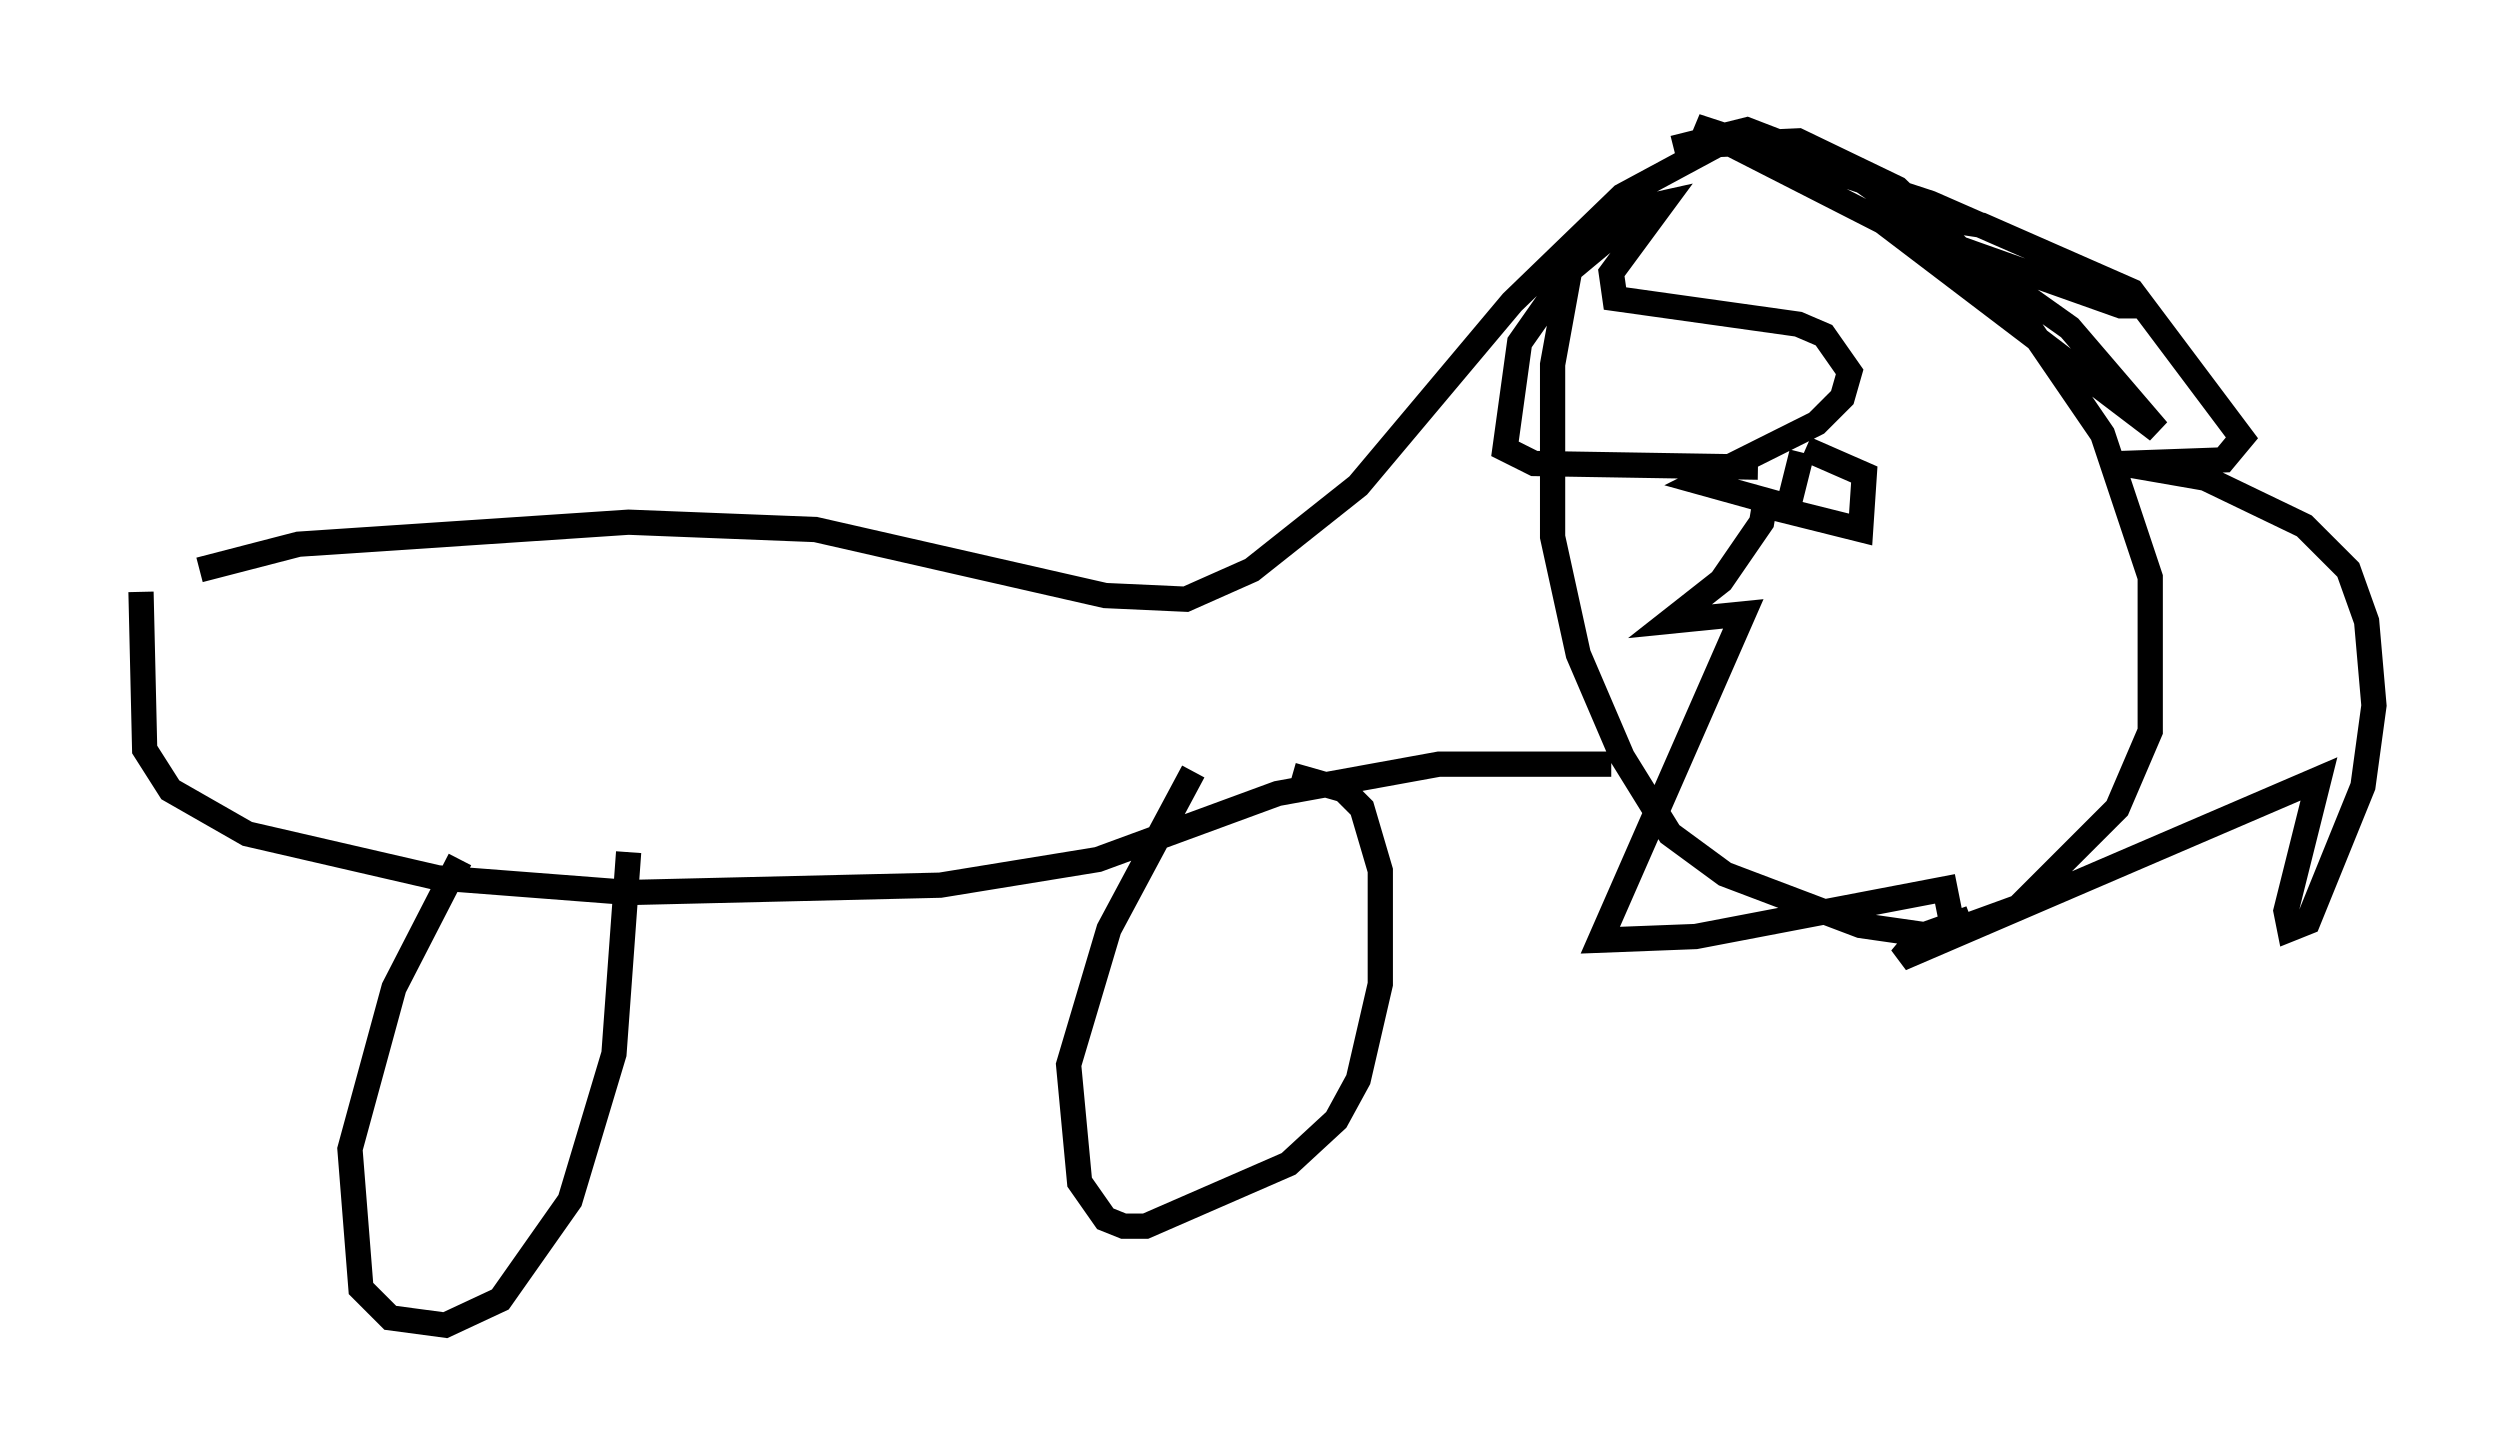 <?xml version="1.0" encoding="utf-8" ?>
<svg baseProfile="full" height="57.497" version="1.1" width="99.039" xmlns="http://www.w3.org/2000/svg" xmlns:ev="http://www.w3.org/2001/xml-events" xmlns:xlink="http://www.w3.org/1999/xlink"><defs /><rect fill="white" height="57.497" width="99.039" x="0" y="0" /><path d="M5, 23.883 m2.905, -1.307 l3.922, -1.017 13.073, -0.872 l7.408, 0.291 11.475, 2.615 l3.196, 0.145 2.615, -1.162 l4.212, -3.341 6.101, -7.263 l4.358, -4.212 3.777, -2.034 l3.196, -0.145 3.922, 1.888 l4.358, 4.212 3.777, 5.52 l1.888, 5.665 0.0, 6.101 l-1.307, 3.05 -3.922, 3.922 l-3.196, 1.162 -3.05, -0.436 l-5.374, -2.034 -2.179, -1.598 l-1.888, -3.05 -1.743, -4.067 l-1.017, -4.648 0.0, -6.827 l0.872, -4.793 m-56.793, 13.799 l0.145, 6.246 1.017, 1.598 l3.05, 1.743 7.553, 1.743 l7.553, 0.581 12.346, -0.291 l6.246, -1.017 7.117, -2.615 l6.391, -1.162 6.827, 0.0 m-45.609, 3.777 l-2.615, 5.084 -1.743, 6.391 l0.436, 5.52 1.162, 1.162 l2.179, 0.291 2.179, -1.017 l2.76, -3.922 1.743, -5.81 l0.581, -7.989 m22.369, -3.196 l-3.341, 6.246 -1.598, 5.374 l0.436, 4.648 1.017, 1.453 l0.726, 0.291 0.872, 0.0 l5.665, -2.469 1.888, -1.743 l0.872, -1.598 0.872, -3.777 l0.0, -4.503 -0.726, -2.469 l-0.726, -0.726 -2.034, -0.581 m20.19, -12.782 l-0.581, 2.324 2.905, 0.726 l0.145, -2.179 -2.324, -1.017 m-5.229, -11.911 l2.905, -0.726 3.777, 1.453 l9.006, 6.391 3.486, 4.067 l-10.894, -8.279 -7.408, -3.777 l9.296, 3.05 4.648, 2.034 l3.777, 2.034 -0.872, 0.0 l-9.006, -3.196 -0.726, -0.291 l1.307, -0.145 2.905, 0.436 l5.955, 2.615 4.358, 5.81 l-0.726, 0.872 -4.067, 0.145 l3.341, 0.581 3.922, 1.888 l1.743, 1.743 0.726, 2.034 l0.291, 3.341 -0.436, 3.196 l-2.179, 5.374 -0.726, 0.291 l-0.145, -0.726 1.307, -5.229 l-16.559, 7.117 0.726, -0.872 l2.034, -0.726 -0.726, 0.291 l-0.291, -1.453 -9.877, 1.888 l-3.777, 0.145 5.665, -12.927 l-2.905, 0.291 2.034, -1.598 l1.598, -2.324 0.145, -0.872 l-2.615, -0.726 4.648, -2.324 l1.017, -1.017 0.291, -1.017 l-1.017, -1.453 -1.017, -0.436 l-7.263, -1.017 -0.145, -1.017 l2.034, -2.76 -2.615, 0.581 l1.598, -0.145 -2.615, 2.179 l-2.034, 2.905 -0.581, 4.212 l1.162, 0.581 8.86, 0.145 " fill="none" stroke="black" stroke-width="1" /></svg>